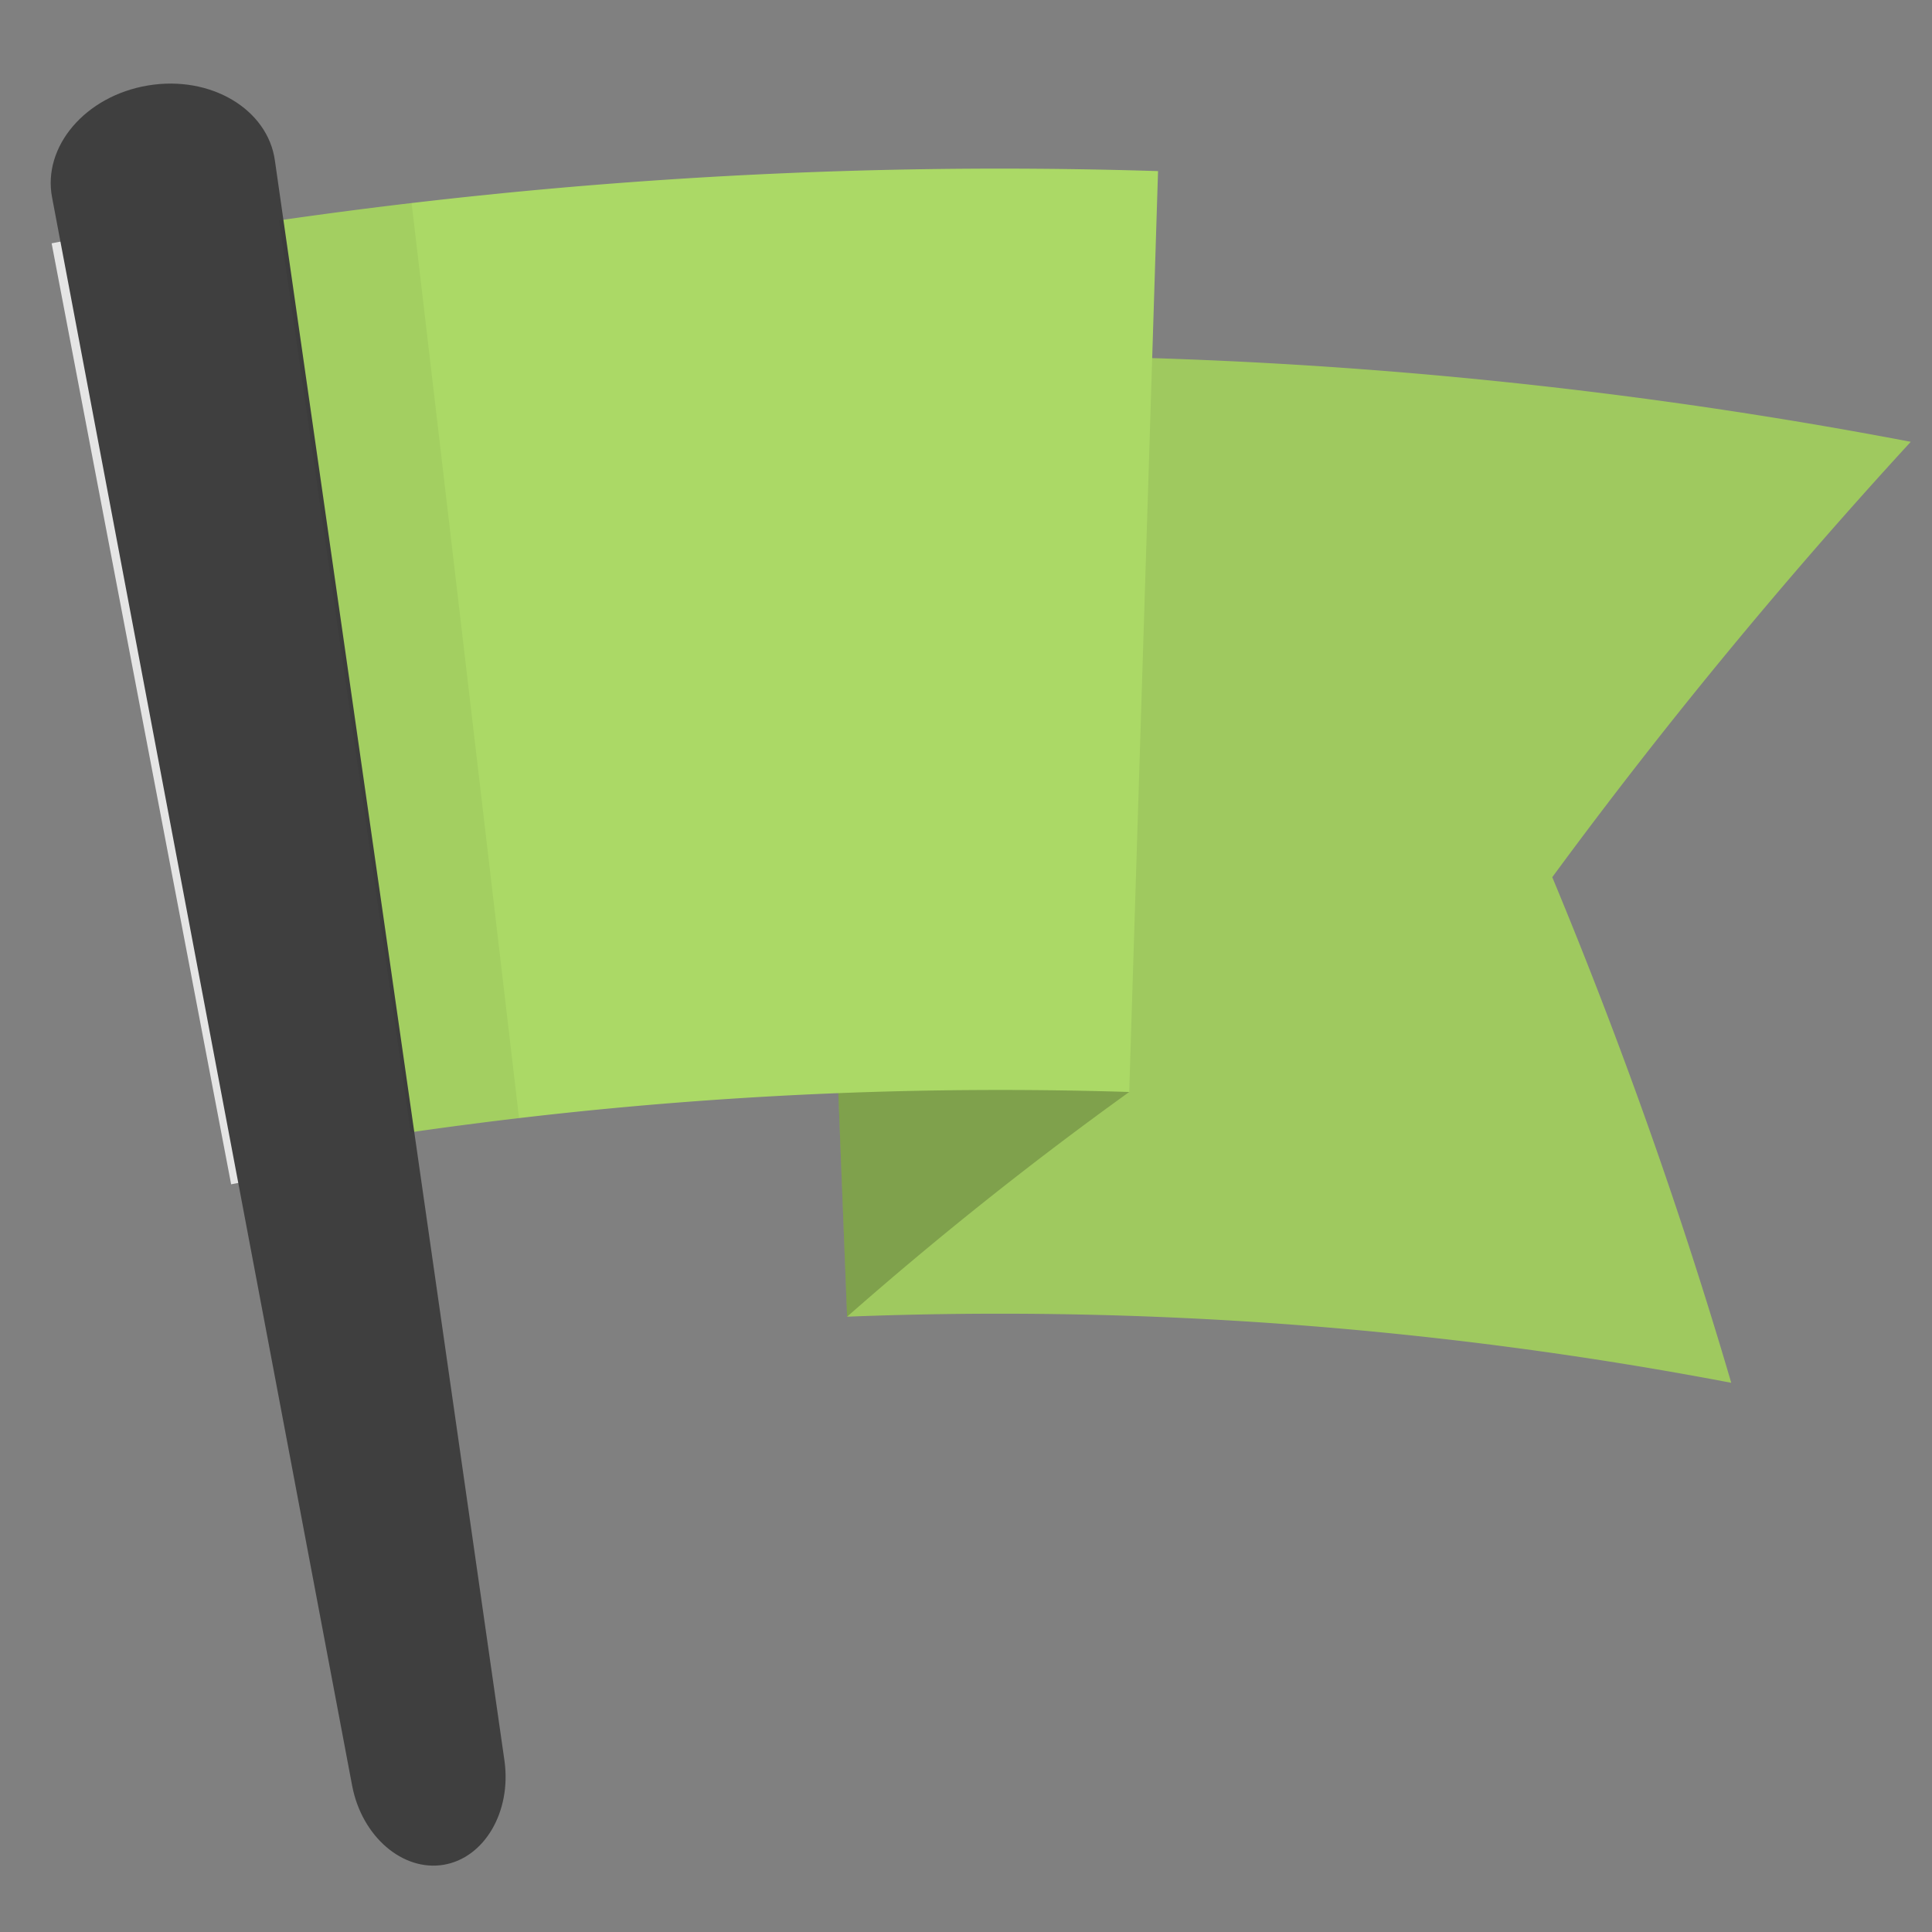 <?xml version="1.0" standalone="no"?><!DOCTYPE svg PUBLIC "-//W3C//DTD SVG 1.1//EN" "http://www.w3.org/Graphics/SVG/1.1/DTD/svg11.dtd"><svg t="1720753937587" class="icon" viewBox="0 0 1024 1024" version="1.1" xmlns="http://www.w3.org/2000/svg" p-id="1211" xmlns:xlink="http://www.w3.org/1999/xlink" width="200" height="200"><rect x="0" y="0" width="1024" height="1024" fill="#808080" stroke="none"/><path d="M822.736 464.932c36.876 88.668 68.5 178.156 94.86 267.984a2068.228 2068.228 0 0 0-468.616-35.04L429.064 190.52a2575.792 2575.792 0 0 1 583.68 43.644c-68.388 74.452-131.768 151.54-190.008 230.768z" fill="#9FC95F" p-id="1212"></path><path d="M91.776 125.528a2674.608 2674.608 0 0 1 522.012-34.844l-15.28 488.088a2187.348 2187.348 0 0 0-426.716 28.484L91.776 125.528z" fill="#ABD966" p-id="1213"></path><path d="M448.972 697.884a1956.74 1956.74 0 0 1 149.536-119.108 2184.892 2184.892 0 0 0-154.184 0.616l4.648 118.492z" opacity=".2" p-id="1214"></path><path d="M27.364 128.96a2691.84 2691.84 0 0 1 117.024-19.652l72.996 502.472a2171.324 2171.324 0 0 0-94.876 15.928L27.364 128.96z" fill="#FFFFFF" opacity=".79" p-id="1215"></path><path d="M235.096 988.384c-21.58 3.58-43.224-14.872-48.42-41.764L27.612 104.68c-5.192-26.88 17.516-53.856 50.836-59.38 33.324-5.544 63.476 12.648 67.252 39.764l121.68 848.144c3.784 27.14-10.704 51.58-32.284 55.176z" fill="#3F3F3F" p-id="1216"></path><path d="M147.868 116.82a2673.98 2673.98 0 0 1 70.292-9.2l56.944 485a2145.28 2145.28 0 0 0-57.46 7.524L147.868 116.82z" opacity=".05" p-id="1217"></path></svg>
